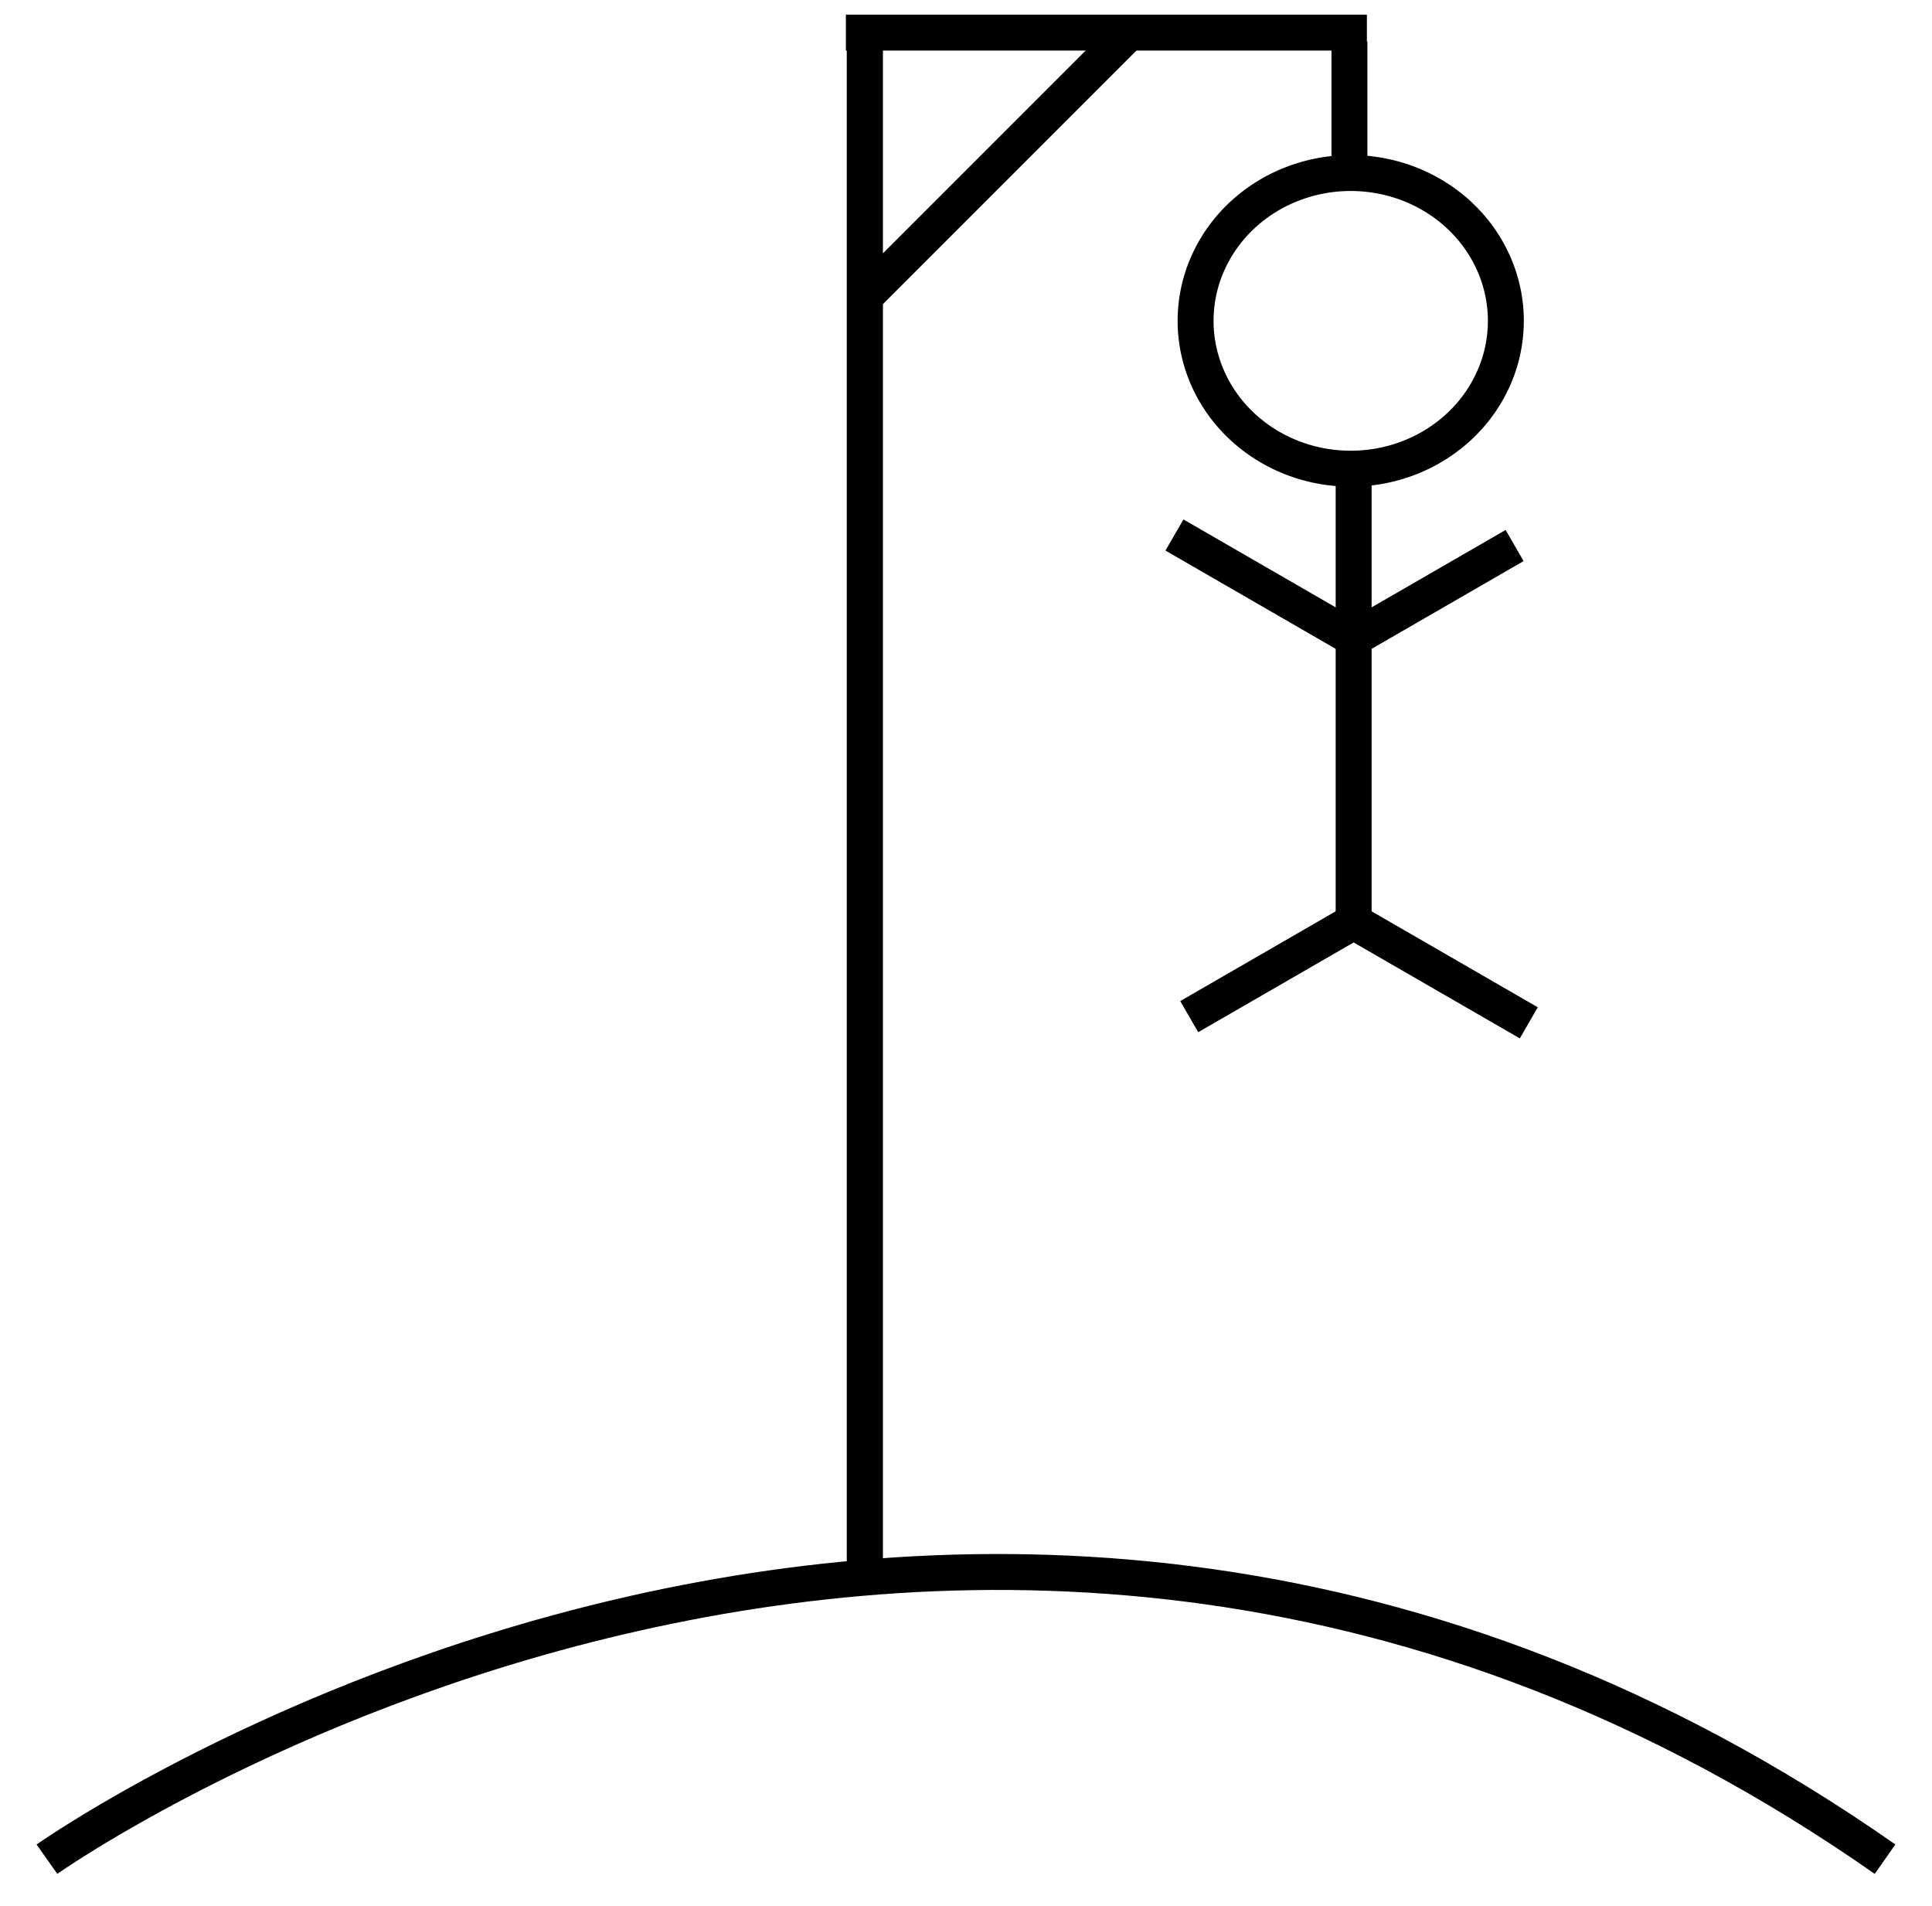 <?xml version="1.0" encoding="UTF-8" standalone="no"?>
<!-- Created with Inkscape (http://www.inkscape.org/) -->

<svg
   xmlns:dc="http://purl.org/dc/elements/1.1/"
   xmlns:cc="http://creativecommons.org/ns#"
   xmlns:rdf="http://www.w3.org/1999/02/22-rdf-syntax-ns#"
   xmlns:svg="http://www.w3.org/2000/svg"
   xmlns="http://www.w3.org/2000/svg"
   xmlns:sodipodi="http://sodipodi.sourceforge.net/DTD/sodipodi-0.dtd"
   xmlns:inkscape="http://www.inkscape.org/namespaces/inkscape"
   width="333.388"
   height="328.876"
   id="svg2"
   version="1.1"
   inkscape:version="0.48.1 r9760"
   sodipodi:docname="hangman.svg"
   inkscape:export-filename="/home/raphael/proj/hangman/static/img/09.png"
   inkscape:export-xdpi="191.56172"
   inkscape:export-ydpi="191.56172">
  <defs
     id="defs4" />
  <sodipodi:namedview
     id="base"
     pagecolor="#ffffff"
     bordercolor="#666666"
     borderopacity="1.0"
     inkscape:pageopacity="0.0"
     inkscape:pageshadow="2"
     inkscape:zoom="1.979899"
     inkscape:cx="177.52651"
     inkscape:cy="176.59935"
     inkscape:document-units="px"
     inkscape:current-layer="layer1"
     showgrid="false"
     fit-margin-top="5"
     fit-margin-left="5"
     fit-margin-right="5"
     fit-margin-bottom="5"
     inkscape:window-width="1614"
     inkscape:window-height="1026"
     inkscape:window-x="66"
     inkscape:window-y="24"
     inkscape:window-maximized="1" />
  <g
     inkscape:label="Ebene 1"
     inkscape:groupmode="layer"
     id="layer1"
     transform="translate(-154.535,-287.119)"
     style="display:inline">
    <path
       style="fill:none;stroke:#000000;stroke-width:6.2;stroke-linecap:butt;stroke-linejoin:miter;stroke-miterlimit:4;stroke-opacity:1;stroke-dasharray:none"
       d="m 162.635,607.895 c 0,0 157.764,-111.493 317.188,0"
       id="path2987"
       inkscape:connector-curvature="0"
       sodipodi:nodetypes="cc" />
    <path
       style="fill:none;stroke:#000000;stroke-width:6.241;stroke-linecap:butt;stroke-linejoin:miter;stroke-miterlimit:4;stroke-opacity:1;stroke-dasharray:none"
       d="m 303.774,558.398 0,-266.639"
       id="path3757"
       inkscape:connector-curvature="0"
       sodipodi:nodetypes="cc" />
    <path
       sodipodi:type="arc"
       style="fill:none;stroke:#000000;stroke-width:6.2;stroke-miterlimit:4;stroke-opacity:1;stroke-dasharray:none"
       id="path3759"
       sodipodi:cx="484.87323"
       sodipodi:cy="279.84802"
       sodipodi:rx="26.769043"
       sodipodi:ry="25.506351"
       d="m 511.642,279.848 a 26.769,25.506 0 1 1 -53.538,0 26.769,25.506 0 1 1 53.538,0 z"
       transform="translate(-97.256,62.629)" />
    <path
       style="fill:none;stroke:#000000;stroke-width:6.2;stroke-miterlimit:4;stroke-opacity:1;stroke-dasharray:none"
       d="m 388.122,369.499 0,78.792"
       id="path3761"
       inkscape:connector-curvature="0" />
    <path
       style="fill:none;stroke:#000000;stroke-width:6.2;stroke-miterlimit:4;stroke-opacity:1;stroke-dasharray:none"
       d="m 415.896,381.243 -27.774,16.036 -30.922,-17.853"
       id="path3763"
       inkscape:connector-curvature="0" />
    <path
       style="fill:none;stroke:#000000;stroke-width:6.2;stroke-miterlimit:4;stroke-opacity:1;stroke-dasharray:none"
       d="m 418.345,463.594 -30.223,-17.449 -28.372,16.38"
       id="path3765"
       inkscape:connector-curvature="0" />
    <path
       style="fill:none;stroke:#000000;stroke-width:6.2;stroke-miterlimit:4;stroke-opacity:1;stroke-dasharray:none"
       d="m 349.913,292.189 -45.714,45.714"
       id="path3767"
       inkscape:connector-curvature="0" />
  </g>
  <g
     inkscape:groupmode="layer"
     id="layer2"
     inkscape:label="Ebene">
    <path
       style="fill:none;stroke:#000000;stroke-width:6.2;stroke-linecap:butt;stroke-linejoin:miter;stroke-miterlimit:4;stroke-opacity:1;stroke-dasharray:none"
       d="m 232.86,7.162 0,22.223"
       id="path3819"
       inkscape:connector-curvature="0" />
    <path
       style="fill:none;stroke:#000000;stroke-width:6.2;stroke-linecap:butt;stroke-linejoin:miter;stroke-miterlimit:4;stroke-opacity:1;stroke-dasharray:none"
       d="m 145.967,5.627 89.904,0"
       id="path3821"
       inkscape:connector-curvature="0" />
  </g>
</svg>
